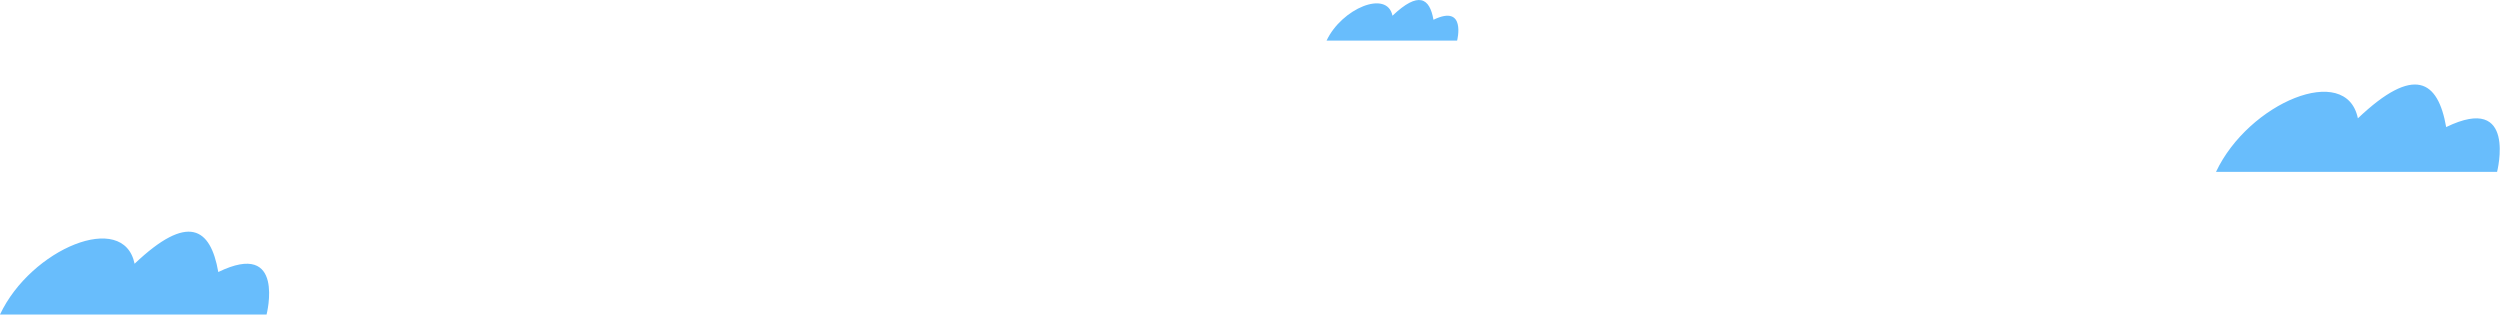 <svg width="555" height="70" viewBox="0 0 555 70" fill="none" xmlns="http://www.w3.org/2000/svg">
<g clip-path="url(#clip0_1_280)">
<path d="M0 69.82H59.18C59.18 69.82 63.47 53.1 48.46 60.39C46.74 50.53 41.74 47.28 29.88 58.55C27.44 46.66 6.86 55.24 0 69.82Z" fill="#68BDFC"/>
<path d="M294.5 9.01H323.48C323.48 9.01 325.58 0.82 318.23 4.39C317.39 -0.44 314.94 -2.03 309.13 3.49C307.94 -2.33 297.86 1.87 294.5 9.01Z" fill="#68BDFC"/>
<path d="M491.95 38.16H554.35C554.35 38.16 558.87 20.53 543.05 28.21C541.24 17.81 535.96 14.38 523.45 26.27C520.89 13.75 499.19 22.79 491.95 38.16Z" fill="#68BDFC"/>
</g>
<defs>
<clipPath id="clip0_1_280">
<rect width="554.95" height="69.82" fill="white"/>
</clipPath>
</defs>
</svg>
